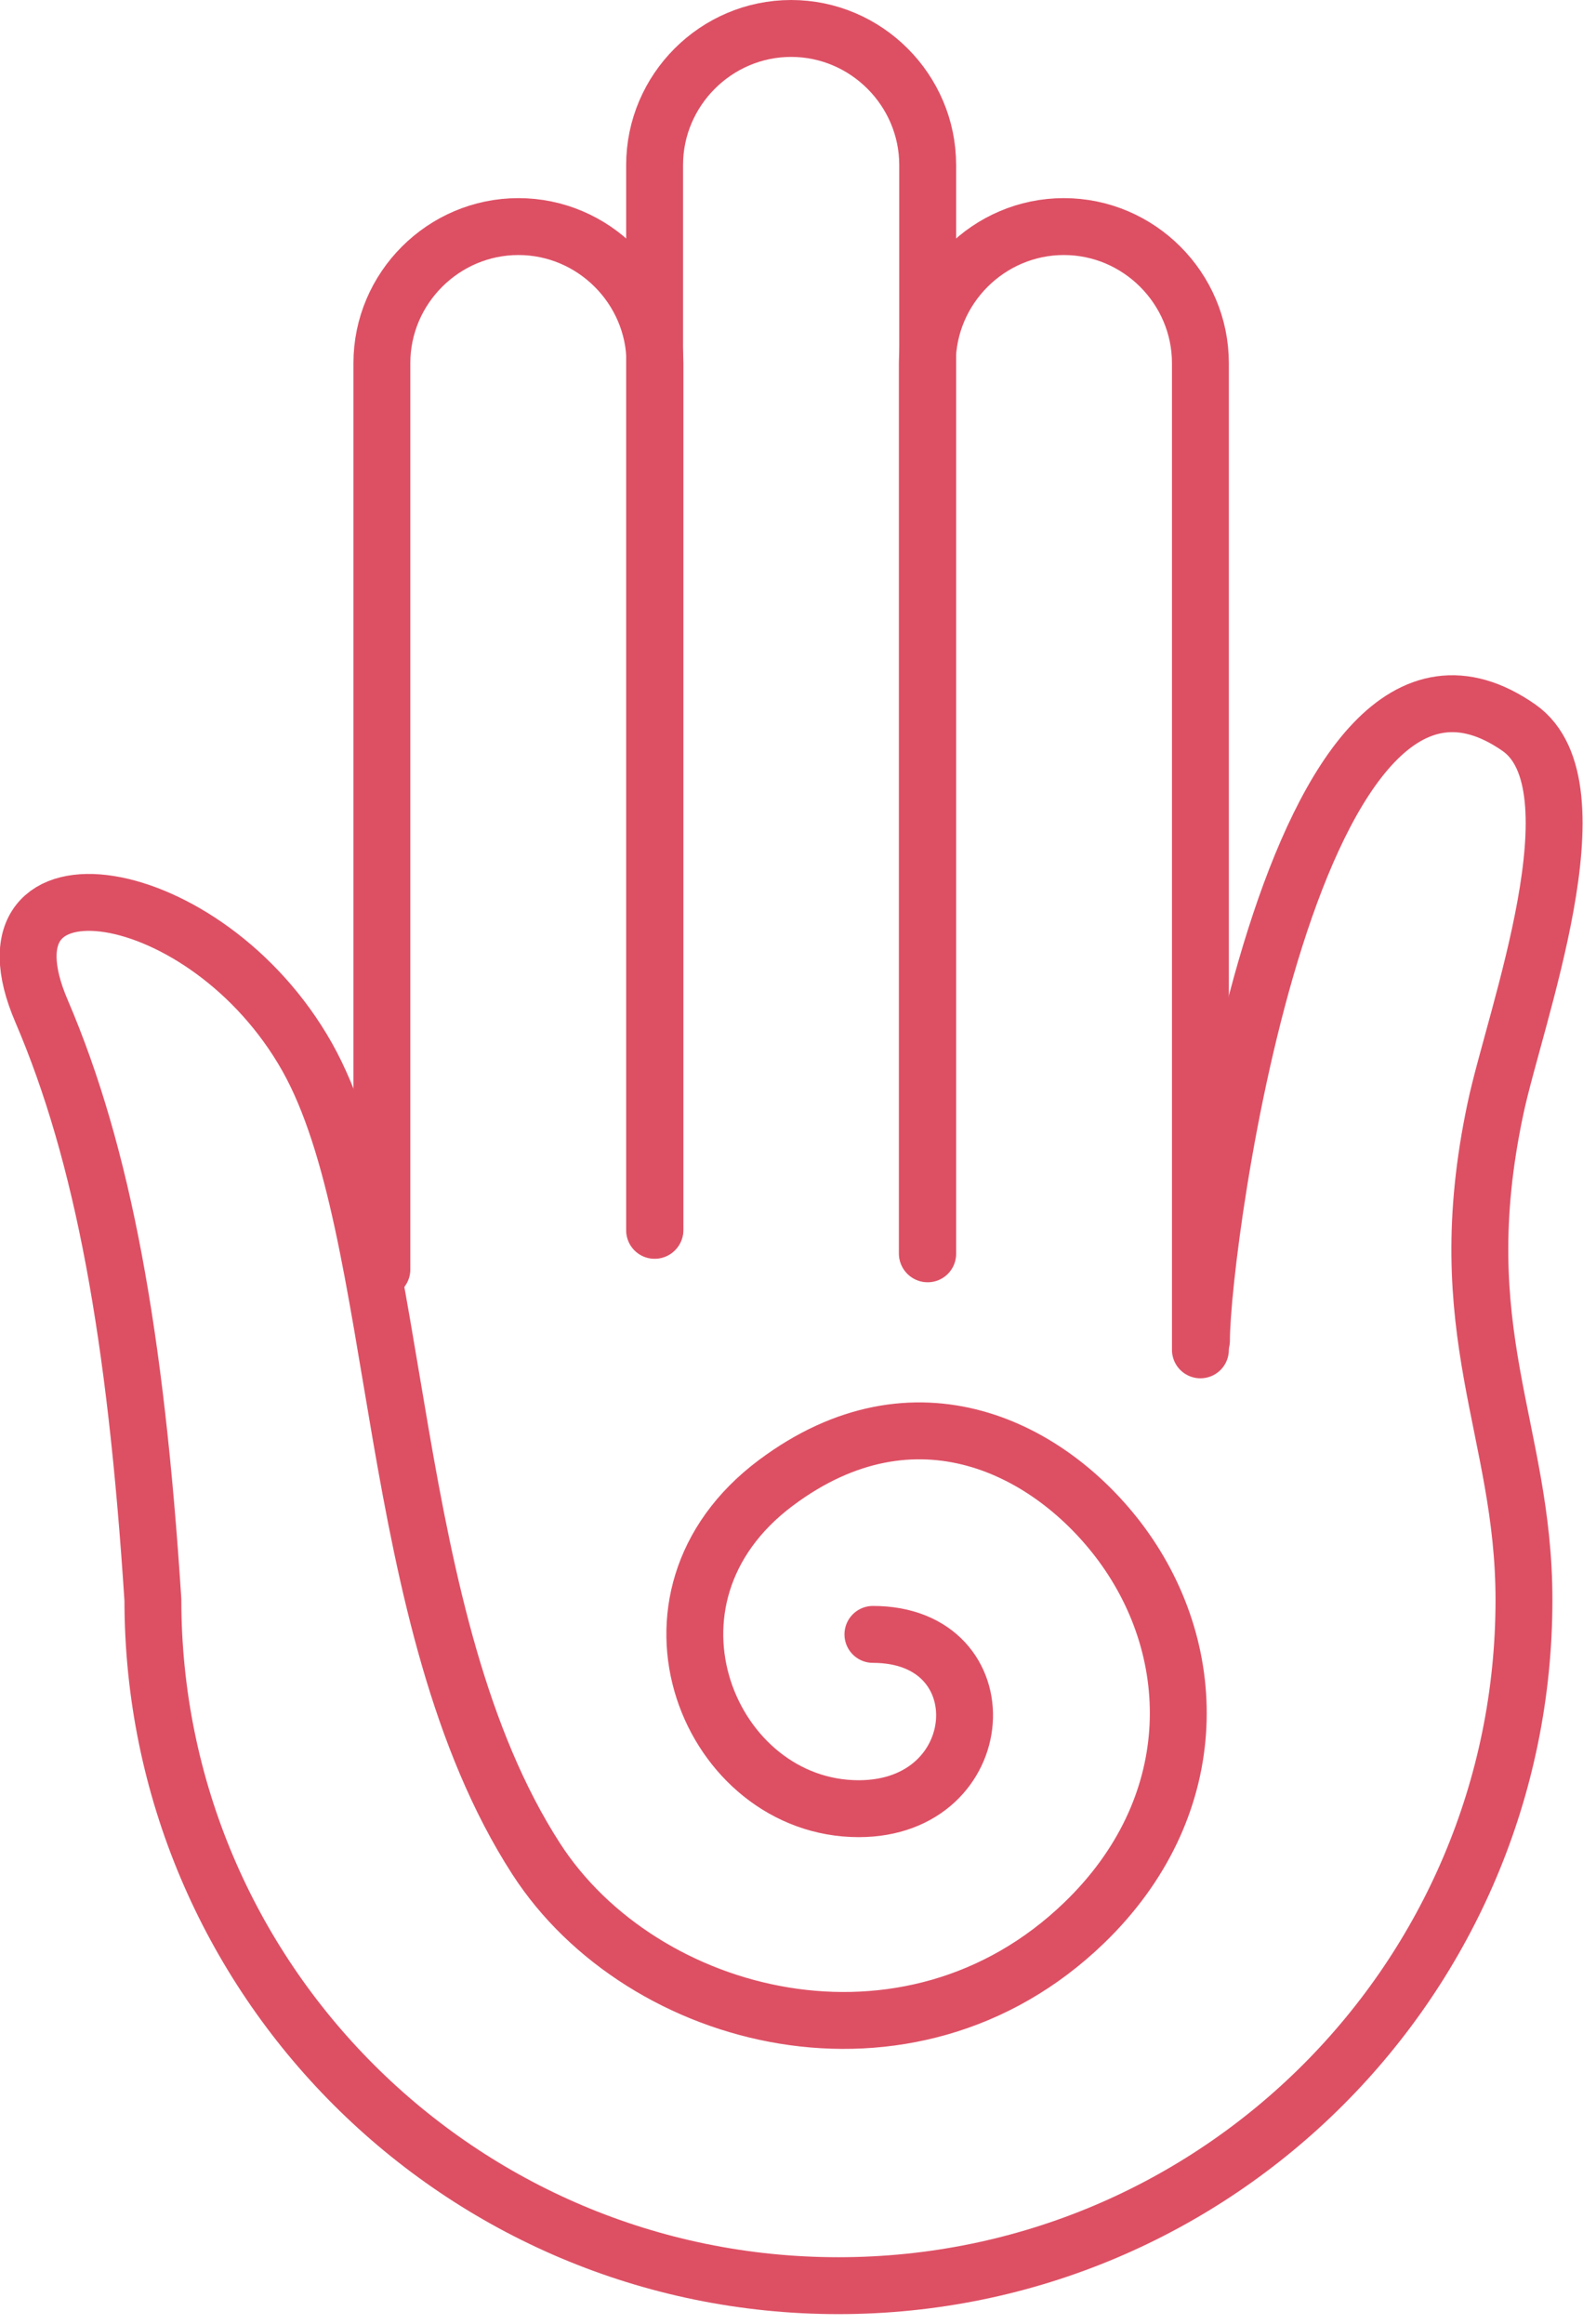 <?xml version="1.0" encoding="utf-8"?>
<!-- Generator: Adobe Illustrator 22.1.0, SVG Export Plug-In . SVG Version: 6.00 Build 0)  -->
<svg version="1.1" id="Icons" xmlns="http://www.w3.org/2000/svg" xmlns:xlink="http://www.w3.org/1999/xlink" x="0px" y="0px"
	 viewBox="0 0 445.2 653.4" style="enable-background:new 0 0 445.2 653.4;" xml:space="preserve">
<style type="text/css">
	.st0{fill:none;stroke:#dd5064;stroke-width:16;stroke-linecap:round;stroke-linejoin:round;stroke-miterlimit:22.926;}
</style>
<g>
	<path class="st0" d="M107.4,356.9V102.1c0-21.1,17.3-38.4,38.4-38.4l0,0c21.1,0,38.4,17.3,38.4,38.4v243.7"/>
	<path class="st0" d="M184.1,345.9V46.4c0-21.1,17.3-38.4,38.4-38.4l0,0c21.1,0,38.4,17.3,38.4,38.4v306.1"/>
	<path class="st0" d="M260.8,352.4V102.1c0-21.1,17.3-38.4,38.4-38.4l0,0c21.1,0,38.4,17.3,38.4,38.4v277.4"/>
	<path class="st0" d="M337.9,376.9c0-28,25.6-216.8,89.3-172.3c23.3,16.3-1.2,81.4-6.6,107c-13.4,63,8,90.1,8,138.2
		c0,106.4-86.3,192.8-192.8,192.8c-106.4,0-192.8-86.3-192.8-192.8c-4.8-74.4-14-125.1-31.3-165.5c-20.3-47.1,46.3-37.5,74.7,12.9
		c27.6,49.1,21,158.2,64.4,225.4c29.7,46,104.9,65.5,154.1,18c33.2-32,33.4-75.4,10.5-106.5c-19.9-26.9-57.9-46.6-97.2-17.2
		c-43.6,32.6-18.4,91.6,23.3,91.6c37.4,0,40.5-49,4-49"/>
</g>
</svg>
